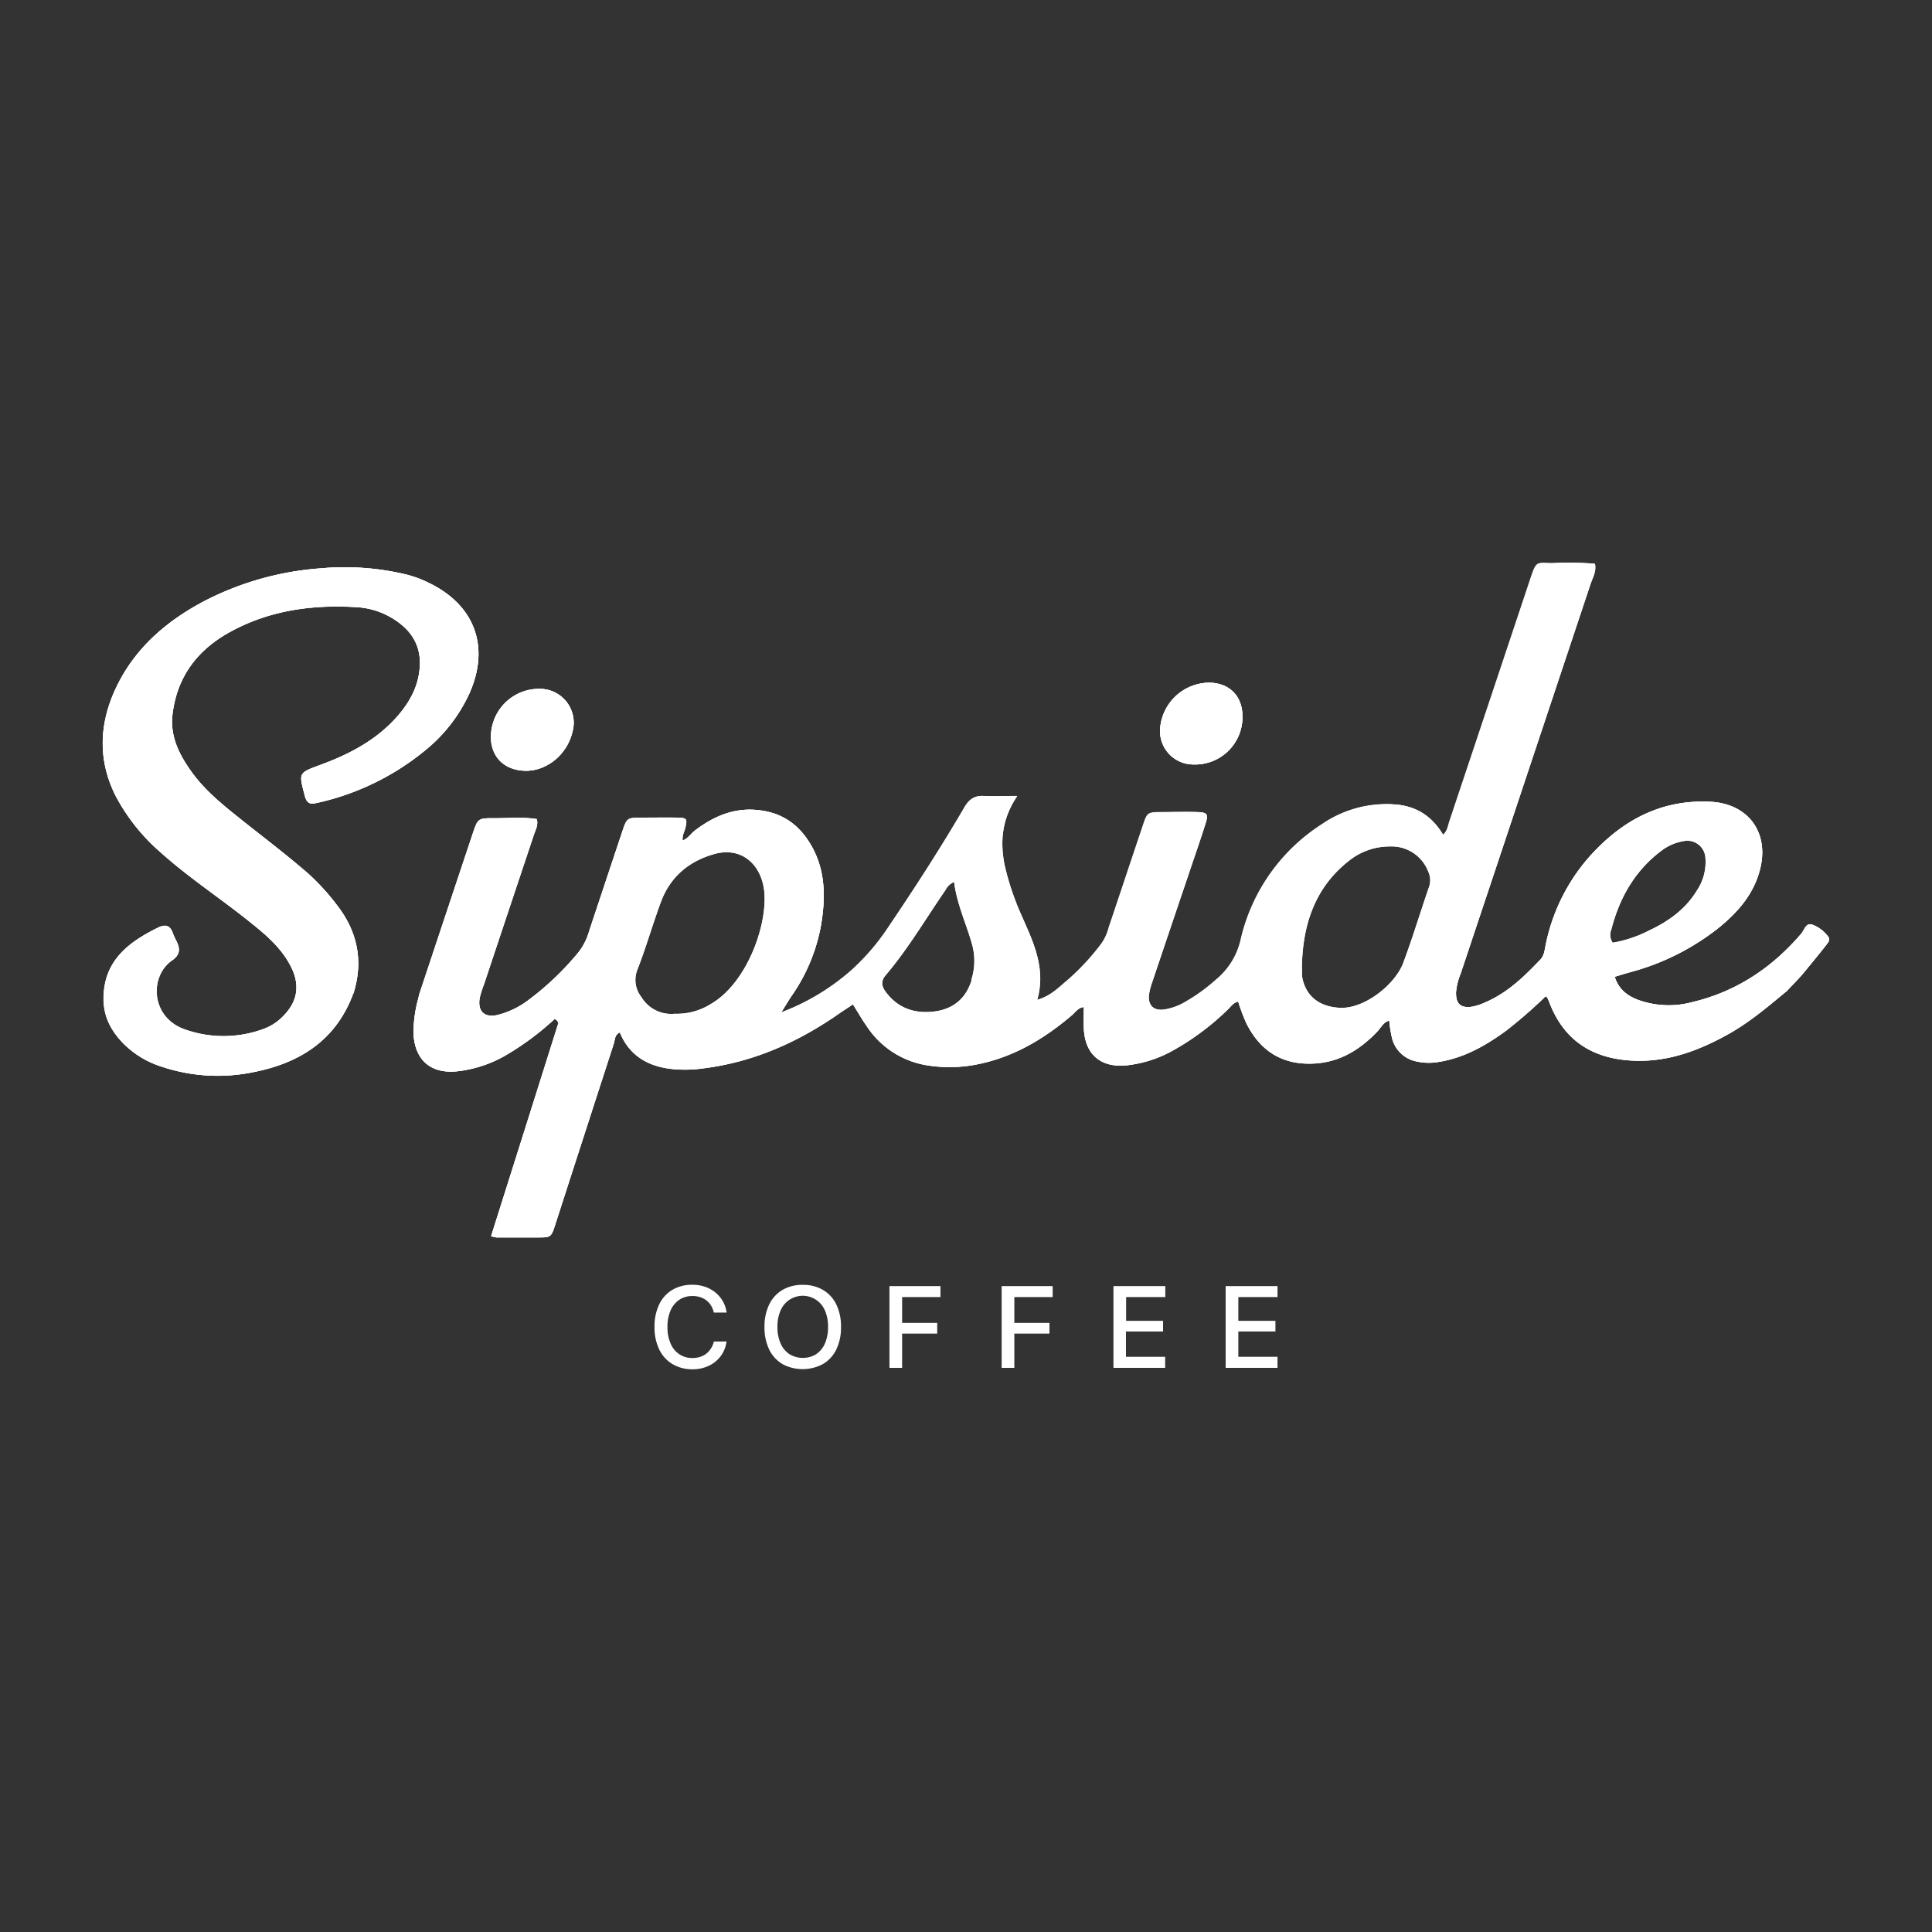 <svg id="Layer_1" data-name="Layer 1" xmlns="http://www.w3.org/2000/svg" viewBox="0 0 500 500"><rect x="0" y="0" width="500" height="500" fill="#333333" stroke="none"/><defs><style>.cls-1{fill:#fff;}</style></defs><path class="cls-1" d="M127.1,189.52a12.45,12.45,0,0,1,12.69-11.24,8.75,8.75,0,0,1,8.41,10.92c-1.28,5.85-6.43,10.24-12,10.27C130.22,199.47,126.52,195.43,127.1,189.52Z"/><path class="cls-1" d="M300.24,188.56a12.86,12.86,0,0,1,12.66-11.88c5.3.06,8.62,3.44,8.65,8.71a12.27,12.27,0,0,1-12.67,12.45A8.63,8.63,0,0,1,300.24,188.56Z"/><path class="cls-1" d="M473.17,242.49a8.9,8.9,0,0,0-4.16-3.18c-1.66-.58-2,1.37-2.85,2.33-7.54,8.82-16.79,15-28.14,17.7a23.3,23.3,0,0,1-14.06-.55c-2.76-1.05-5.12-2.77-6.08-6,1.39-.41,2.56-.79,3.72-1.11a63,63,0,0,0,23.17-11.55c4.92-4,9-8.61,10.68-15,2.53-9.63-3-17.2-12.95-17.63-10.65-.5-19.67,3.26-27.39,10.39A49.12,49.12,0,0,0,400,244.73c-.26,1.34-.38,2.65-1.43,3.72-4.16,4.34-8.44,8.5-14.08,10.92a15,15,0,0,1-3.44,1.16c-3.05.47-4.33-.76-4.22-3.81A16.47,16.47,0,0,1,378,252q16.84-50.42,33.64-100.87c.55-1.63,1.54-3.2,1.14-5.21a87.54,87.54,0,0,0-11-.14c-3.9,0-3.93-.88-5.58,4.13q-10.4,31.31-20.9,62.6c-.41,1.16-.47,2.56-1.75,3.64-2.91-4.89-6.89-7.48-12.37-7.92a29.43,29.43,0,0,0-18.88,5.1,48.27,48.27,0,0,0-21.05,29.91,18.67,18.67,0,0,1-6.46,10.39,45.84,45.84,0,0,1-7.91,5.71,15.28,15.28,0,0,1-5.74,2c-2.64.26-4.1-1.28-3.78-3.93a17.76,17.76,0,0,1,.81-3.15q4.81-14.31,9.64-28.57c1.42-4.25,2.91-8.47,4.25-12.75.7-2.24.35-2.65-2-2.74-3.11-.09-6.26,0-9.37,0-3.58.06-3.61.06-4.8,3.64-2.94,8.73-5.85,17.52-8.79,26.25a12.72,12.72,0,0,1-1.84,4.08,61,61,0,0,1-8.84,9.54c-2.33,1.89-4.49,4.22-8,5.12,1.52-5.26.67-10-1-14.66-.81-2.27-1.86-4.52-2.82-6.76A70,70,0,0,1,260,223.92c-1.25-6.23-.67-12.11,3.26-17.9-3.26,0-5.82.15-8.38,0s-3.9.73-5.18,2.94c-6.23,10.68-12.95,21-19.88,31.29a58.2,58.2,0,0,1-9.6,11.06A58.8,58.8,0,0,1,202.28,262s-.06,0-.06-.06c1.19-1.89,1.89-3.09,2.68-4.25a46.3,46.3,0,0,0,7.59-18.31c1.14-6.89,1.2-13.82-2.35-20.22-2.77-5-6.76-8.36-12.61-9.32C190.7,208.67,185,211,179.75,215c-1,.79-1.69,2-3.08,2.51-.21-1.34.46-2.27.7-3.29.52-2.33.4-2.56-2.07-2.62-3.11-.06-6.23,0-9.37,0-3.64.05-3.67.05-4.86,3.52q-4.32,13-8.62,25.9a15.79,15.79,0,0,1-2.73,5.41,74.07,74.07,0,0,1-13.27,12.61,22.13,22.13,0,0,1-7.69,3.63c-3.43.79-5.26-1-4.6-4.51a26.16,26.16,0,0,1,1.11-3.49q6.42-19.34,12.89-38.65c.41-1.25,1.17-2.47.76-4.05-3.61-.58-7.28-.2-10.91-.23-4.31,0-4.34,0-5.71,4.11q-6.9,20.69-13.76,41.35c-.09.35-.18.73-.24,1.08a32.8,32.8,0,0,0-1.28,9.31c.38,6.78,4.48,10.33,11.24,9.66a32.13,32.13,0,0,0,12.6-4.13,72.92,72.92,0,0,0,12.66-9.4c.55.09.76.52,1,1q-8.69,27.58-17.43,55.21a9.41,9.41,0,0,0,1.36.32c3.52,0,7.08,0,10.6,0s3.58,0,4.68-3.46q7.56-23.4,15.14-46.8c.29-1,.2-2.21,1.54-2.8,2.56,6.23,7.59,8.94,14,9.52a34.37,34.37,0,0,0,7.71-.23c13.1-1.66,24.71-6.9,35.42-14.44l3.2-2.12c1.31,2.09,2.39,4,3.64,5.76a23,23,0,0,0,16.06,10.1,36.32,36.32,0,0,0,11.35-.12c9.81-1.68,18-6.49,25.5-12.83,1-.82,1.69-2.07,3.2-2.21,0,2-.06,3.72,0,5.47.26,6.81,4.42,10.36,11.26,9.6a31.53,31.53,0,0,0,11.56-3.69,67.12,67.12,0,0,0,14.35-10.66c.84-.75,1.45-1.89,2.79-2.12a49.76,49.76,0,0,0,2,5.38c3.46,7.13,9.08,10.95,17.2,10.66,6.78-.24,12.13-3.44,16.7-8.21,1-1,1.6-2.48,3.18-2.94a33.55,33.55,0,0,0,.64,4.19,8.14,8.14,0,0,0,6.57,6.43,14.46,14.46,0,0,0,5.24.15c6.67-1,12.28-4.14,17.61-8A117.86,117.86,0,0,0,400,257.85a1.91,1.91,0,0,1,.41.29,7.48,7.48,0,0,1,.52,1.11c3.93,10.48,11.85,15.05,22.67,15.28,8.7.17,16.48-2.85,23.9-7,5.41-3.06,10.13-7.08,14.87-11v0c.06,0,.09-.09.14-.12,1.28-1.4,2.65-2.74,3.88-4.16,2.09-2.51,4.13-5,6.16-7.57C473,244,473.79,243.33,473.17,242.49ZM417,240.6c2.12-8.27,6.14-15.34,13.09-20.52a12.83,12.83,0,0,1,5.56-2.39,4.69,4.69,0,0,1,5.71,4.31,13.22,13.22,0,0,1-2.25,8.53c-2.93,4.8-7.33,7.94-12.31,10.27a32.4,32.4,0,0,1-9.43,3.17A3.56,3.56,0,0,1,417,240.6Zm-80,11.67a32.2,32.2,0,0,1,0-4.05c.56-10.33,4-19.32,12.55-25.79a16.84,16.84,0,0,1,10.27-3.37,10.14,10.14,0,0,1,9.84,6.58,5.21,5.21,0,0,1,.17,3.92c-2.27,6.55-4.25,13.19-6.69,19.68-2,5.38-9.9,11.93-16.45,11.58C341.25,260.53,337.61,257.59,336.91,252.27Zm-85.53,1.31c-1.49,5-5,7.71-10,8.23-4.88.53-9.1-.93-12.16-5-1.11-1.46-1.46-2.83-.12-4.4,5.82-6.84,10.36-14.61,15.46-22a4.44,4.44,0,0,1,2.27-2.16c.75,5.91,3.26,11,4.74,16.48A15.94,15.94,0,0,1,251.38,253.58ZM166,258.06a7.16,7.16,0,0,1-1-7.22c2.21-5.68,3.87-11.55,6-17.29,2.39-6.6,7.31-10.71,13.91-12.54,6.26-1.75,11.27,1.8,12.63,8.09,1.81,8.24-3.6,25-13.62,30.76a16.49,16.49,0,0,1-9.31,2.5A9,9,0,0,1,166,258.06ZM79.64,226c-5.53-4.8-11.38-9.22-17.12-13.79-4.86-3.9-9.78-7.83-13.35-13-3-4.31-5.19-8.88-4.52-14.38,1.17-9.51,6.23-16.35,14.41-21,10.51-5.94,22-7.45,33.85-6.64a20,20,0,0,1,8.82,2.94c4.62,2.86,7.27,6.81,6.92,12.46-.32,4.83-2.41,8.82-5.47,12.43-5.47,6.4-12.63,10.15-20.37,13-5.62,2.06-5.47,2-3.93,7.91.61,2.36,1.66,2.22,3.46,1.81a66.7,66.7,0,0,0,27.27-13.19,40.91,40.91,0,0,0,11.79-14.9c5.5-12.13,1.54-23.05-10.48-28.81a28.58,28.58,0,0,0-5.73-2.12A68.28,68.28,0,0,0,83,147.09a77.52,77.52,0,0,0-30.32,8.58c-10,5.3-18.16,12.49-22.91,22.91-4.16,9.13-4.39,18.45.24,27.53a50.54,50.54,0,0,0,11.61,14.55c7,6.29,14.84,11.44,22.17,17.26,4.57,3.64,9.17,7.3,11.73,12.77,2.1,4.43,1.4,8.44-2,12a13.51,13.51,0,0,1-5.38,3.61,29.92,29.92,0,0,1-20.34.12c-8.94-3.11-9.23-13.79-3.35-17.87,2.27-1.57,2.09-3.14,1.08-5.15a14.8,14.8,0,0,1-.85-1.86c-.67-2-1.89-2.42-3.78-1.49-7.92,3.9-14.35,8.88-14.12,18.86v0a.16.16,0,0,1-.06.12v0h.06c.12,4.27,2,7.71,4.86,10.74A24.24,24.24,0,0,0,42,276.1a45.58,45.58,0,0,0,22.9,1.51c12.31-2.27,21.92-8.11,26.49-20.37a4.38,4.38,0,0,0,.23-.58c2.41-8.15.84-15.57-4.28-22.23A58.92,58.92,0,0,0,79.64,226Z"/><path class="cls-1" d="M127.1,189.52a12.45,12.45,0,0,1,12.69-11.24,8.75,8.75,0,0,1,8.41,10.92c-1.28,5.85-6.43,10.24-12,10.27C130.22,199.47,126.52,195.43,127.1,189.52Z"/><path class="cls-1" d="M87.32,234.43c5.12,6.66,6.69,14.08,4.28,22.23a4.38,4.38,0,0,1-.23.58,2.32,2.32,0,0,1-.3-.26.25.25,0,0,1,0-.12,4.81,4.81,0,0,1-.33-3.05c2.13-11.26-4-19-11.4-26-7-6.64-15-12.14-22.38-18.34a48.46,48.46,0,0,1-7.72-7.83c-9.34-12.19-7.59-27.06,4.78-36.2,12.22-9,26.36-11.7,41.06-9.28,15.08,2.5,19.65,17.28,9.72,29.1-5.79,6.9-13.3,11.06-21.56,14.17-1.2.44-2.74.53-3.23,2.13a3,3,0,0,0,3.66,4.07c14.21-3.75,26.43-10.59,34.58-23.37a26.57,26.57,0,0,0,3.55-9.05c1.54-7.68-1.43-14.58-8-19-7.36-5-15.77-6.17-24.15-6-14.44.2-28.32,3.32-40.69,11.38-6.46,4.22-12.05,9.4-15.89,16.09-6.49,11.35-6.66,22.68.79,33.79,4.27,6.44,10,11.38,16,16.07,6.64,5.18,13.71,9.81,19.91,15.54A30.39,30.39,0,0,1,76.2,249c3.15,5.79,2.27,11-2.53,15.45-6.81,6.23-22.55,7-29.86,1.34a11.81,11.81,0,0,1-2.39-16.07c.7-1,1.63-1.8,2.3-2.85,1-1.48.5-2.88-.4-4.16-1.08-1.48-2.45-.9-3.64-.23-5.42,3-9.84,6.78-11.15,13.24C28.3,257,28.3,258.49,27,259c-.06.06-.09.09-.15.06h-.06v0a.16.16,0,0,0,.06-.12v0c-.23-10,6.2-15,14.12-18.86,1.89-.93,3.11-.52,3.78,1.49a14.8,14.8,0,0,0,.85,1.86c1,2,1.19,3.58-1.08,5.15-5.88,4.08-5.59,14.76,3.35,17.87a29.92,29.92,0,0,0,20.34-.12,13.51,13.51,0,0,0,5.38-3.61c3.35-3.55,4-7.56,2-12-2.56-5.47-7.16-9.13-11.73-12.77-7.33-5.82-15.19-11-22.17-17.26A50.54,50.54,0,0,1,30,206.11c-4.63-9.08-4.4-18.4-.24-27.53,4.75-10.42,12.95-17.61,22.91-22.91A77.52,77.52,0,0,1,83,147.09a68.28,68.28,0,0,1,22.18,1.6,28.58,28.58,0,0,1,5.73,2.12c12,5.76,16,16.68,10.48,28.81a40.91,40.91,0,0,1-11.79,14.9,66.7,66.7,0,0,1-27.27,13.19c-1.8.41-2.85.55-3.46-1.81-1.54-5.87-1.69-5.85,3.93-7.91,7.74-2.83,14.9-6.58,20.37-13,3.06-3.61,5.15-7.6,5.47-12.43.35-5.65-2.3-9.6-6.92-12.46a20,20,0,0,0-8.82-2.94c-11.85-.81-23.34.7-33.85,6.64-8.18,4.63-13.24,11.47-14.41,21-.67,5.5,1.52,10.07,4.52,14.38,3.57,5.21,8.49,9.14,13.35,13,5.74,4.57,11.59,9,17.12,13.79A58.92,58.92,0,0,1,87.32,234.43Z"/><path class="cls-1" d="M212.49,239.37a46.3,46.3,0,0,1-7.59,18.31c-.79,1.16-1.49,2.36-2.68,4.25l-.09-.09c-.9-1.22,0-2.65.73-3.78a65.51,65.51,0,0,0,5.94-11.12,41,41,0,0,0,2.47-19.24c-1.51-15-16.59-21.45-29.13-12.48-1,.7-1.86,1.6-2.88,2.27-2,1.28-3.76,1.54-3.73-1.6,0-2.33-1.28-2.56-3.11-2.68-8.91-.55-8.94-.58-11.73,8-1.92,5.82-4,11.59-5.82,17.41-3.64,11.58-12.22,18.62-22.29,24.21-2.48,1.4-5.42,2.42-8,.12s-1.8-5.18-.9-8c3.75-11.35,7.57-22.7,11.32-34.05,2.68-8.12,3.64-7.59-5.62-7.74-3.49-.06-5.12,1.43-6.17,4.57q-5.67,17.24-11.46,34.43c-.7,2-1.2,4.1-2.74,5.73l-.09.09-.61.35c.06-.35.15-.73.24-1.08q6.85-20.64,13.76-41.35c1.37-4.08,1.4-4.14,5.71-4.11,3.63,0,7.3-.35,10.91.23.41,1.58-.35,2.8-.76,4.05q-6.45,19.33-12.89,38.65a26.16,26.16,0,0,0-1.11,3.49c-.66,3.49,1.17,5.3,4.6,4.51a22.13,22.13,0,0,0,7.69-3.63,74.07,74.07,0,0,0,13.27-12.61,15.79,15.79,0,0,0,2.73-5.41q4.29-13,8.62-25.9c1.19-3.47,1.22-3.47,4.86-3.52,3.14,0,6.26-.09,9.37,0,2.47.06,2.59.29,2.07,2.62-.24,1-.91,2-.7,3.29,1.39-.5,2.09-1.72,3.08-2.51,5.27-4.07,10.95-6.37,17.78-5.21,5.85,1,9.84,4.34,12.61,9.32C213.69,225.55,213.63,232.48,212.49,239.37Z"/><path class="cls-1" d="M300.24,188.56a12.86,12.86,0,0,1,12.66-11.88c5.3.06,8.62,3.44,8.65,8.71a12.27,12.27,0,0,1-12.67,12.45A8.63,8.63,0,0,1,300.24,188.56Z"/><path class="cls-1" d="M472.5,244.64c-2,2.53-4.07,5.06-6.16,7.57-1.23,1.42-2.6,2.76-3.88,4.16,0,0-.08.09-.14.12a.51.51,0,0,1-.06-.15c-.44-1.11.52-2.27,1.37-3.29,2-2.41,4.19-4.63,6-7.16.76-1.07,2-2.33.61-3.58-1.6-1.48-2.7.06-3.66,1.17a59.76,59.76,0,0,1-20.67,14.87,34.79,34.79,0,0,1-18.3,2.79,13.29,13.29,0,0,1-8.94-4.42c-2.53-2.82-2.12-4.86,1.49-6.11a100.4,100.4,0,0,0,11.81-4.4c7.19-3.46,13.71-7.8,18.51-14.32a18.66,18.66,0,0,0,3.87-11c.12-6.72-4.22-11.26-10.94-11.73-13.74-1-24.16,5.07-32.42,15.4-4.57,5.67-8,12-9.26,19.29-.93,5.3-4.89,8.33-8.44,11.65a30.91,30.91,0,0,1-9.43,5.55c-2.21.94-4.56,1.4-6.6-.2-2.24-1.77-1.92-4.34-1.46-6.78a41,41,0,0,1,1.66-5.47q15.9-47.76,31.84-95.55c.29-.9.55-1.8.9-2.68.88-2.18.41-3.14-2.18-3.29-9.08-.46-9.08-.55-12,8.18-6.11,18.16-12.11,36.35-18.19,54.54-.35,1-.67,2.07-1.05,3.09-1.77,4.63-3.05,5-6.46,1.45-5.38-5.64-11.93-5.44-18.54-3.61-11.76,3.32-19.29,11.7-25,22A47.86,47.86,0,0,0,322.21,245c-1.65,7-13.21,16.94-20.31,17.61-3.73.32-6-1.84-5.79-5.56a24.6,24.6,0,0,1,1.57-6.32c3.73-11.38,7.68-22.67,11.58-34,1.66-4.8,1.4-5.06-3.61-5.12-1.07,0-2.18.09-3.26,0-3.11-.29-4.68,1.16-5.61,4-2.59,8.18-5.24,16.3-8.15,24.36-3,8.44-9.52,14.09-16.76,18.81-2.74,1.77-4.66.61-4.34-2.65.61-6.26-1.6-11.76-4-17.26-2.12-5-4.31-10-5.18-15.43-.67-4.33-.87-8.67.93-12.83,1-2.18.73-3.09-2-3.17-3.34-.09-5.58.9-7.36,3.9-6,10.15-12.37,20.14-19.06,29.89a57.21,57.21,0,0,1-22.09,19.44,22.64,22.64,0,0,1-2.59,1.22c-1.31.44-2.86,1.4-4,.09a58.8,58.8,0,0,0,17.9-10.71,58.2,58.2,0,0,0,9.6-11.06c6.93-10.25,13.65-20.61,19.88-31.29,1.28-2.21,2.74-3.08,5.18-2.94s5.12,0,8.38,0c-3.93,5.79-4.51,11.67-3.26,17.9a70,70,0,0,0,4.54,13.47c1,2.24,2,4.49,2.82,6.76,1.69,4.65,2.54,9.4,1,14.66,3.55-.9,5.71-3.23,8-5.12a61,61,0,0,0,8.84-9.54,12.72,12.72,0,0,0,1.84-4.08c2.94-8.73,5.85-17.52,8.79-26.25,1.19-3.58,1.22-3.58,4.8-3.64,3.11,0,6.26-.09,9.37,0,2.39.09,2.74.5,2,2.74-1.34,4.28-2.83,8.5-4.25,12.75q-4.85,14.27-9.64,28.57a17.76,17.76,0,0,0-.81,3.15c-.32,2.65,1.14,4.19,3.78,3.93a15.28,15.28,0,0,0,5.74-2,45.84,45.84,0,0,0,7.91-5.71,18.67,18.67,0,0,0,6.46-10.39,48.27,48.27,0,0,1,21.05-29.91,29.43,29.43,0,0,1,18.88-5.1c5.48.44,9.46,3,12.37,7.92,1.28-1.08,1.34-2.48,1.75-3.64q10.47-31.31,20.9-62.6c1.65-5,1.68-4.1,5.58-4.13a87.54,87.54,0,0,1,11,.14c.4,2-.59,3.58-1.14,5.21Q394.85,201.56,378,252a16.47,16.47,0,0,0-1.2,4.72c-.11,3,1.17,4.28,4.22,3.81a15,15,0,0,0,3.44-1.16c5.64-2.42,9.92-6.58,14.08-10.92,1.05-1.07,1.17-2.38,1.43-3.72a49.12,49.12,0,0,1,15.16-26.86c7.72-7.13,16.74-10.89,27.39-10.39,9.92.43,15.48,8,12.95,17.63-1.66,6.38-5.76,11-10.68,15a63,63,0,0,1-23.17,11.55c-1.16.32-2.33.7-3.72,1.11,1,3.26,3.32,5,6.08,6a23.3,23.3,0,0,0,14.06.55c11.35-2.71,20.6-8.88,28.14-17.7.82-1,1.19-2.91,2.85-2.33a8.9,8.9,0,0,1,4.16,3.18C473.79,243.33,473,244,472.5,244.64Z"/><path class="cls-1" d="M91.05,256.86a3.52,3.52,0,0,1,.55-.2,4.38,4.38,0,0,1-.23.58c-4.57,12.26-14.18,18.1-26.49,20.37A45.58,45.58,0,0,1,42,276.1a24.24,24.24,0,0,1-10.28-6.28c-2.85-3-4.74-6.47-4.86-10.74h-.06v0a.16.16,0,0,0,.06-.12A.66.66,0,0,1,27,259c1.42.78,1.57,2.36,2.06,3.64a18.59,18.59,0,0,0,9.08,10c14.64,7.62,35.28,4.68,46.08-6.58a27,27,0,0,0,4.19-6C89.07,258.84,89.65,257.48,91.05,256.86Z"/><path class="cls-1" d="M462.46,256.37s-.08.09-.14.12v0c-4.74,3.9-9.46,7.92-14.87,11-7.42,4.19-15.2,7.21-23.9,7-10.82-.23-18.74-4.8-22.67-15.28a7.48,7.48,0,0,0-.52-1.11,1.91,1.91,0,0,0-.41-.29,117.86,117.86,0,0,1-10.36,9.08c-5.33,3.87-10.94,7.05-17.61,8a14.46,14.46,0,0,1-5.24-.15,8.14,8.14,0,0,1-6.57-6.43,33.55,33.55,0,0,1-.64-4.19c-1.58.46-2.19,1.92-3.18,2.94-4.57,4.77-9.92,8-16.7,8.21-8.12.29-13.74-3.53-17.2-10.66a49.76,49.76,0,0,1-2-5.38c-1.34.23-1.95,1.37-2.79,2.12a67.12,67.12,0,0,1-14.35,10.66,31.53,31.53,0,0,1-11.56,3.69c-6.84.76-11-2.79-11.26-9.6-.06-1.75,0-3.49,0-5.47-1.51.14-2.24,1.39-3.2,2.21-7.45,6.34-15.69,11.15-25.5,12.83a36.32,36.32,0,0,1-11.35.12,23,23,0,0,1-16.06-10.1c-1.25-1.77-2.33-3.67-3.64-5.76l-3.2,2.12c-10.71,7.54-22.32,12.78-35.42,14.44a34.37,34.37,0,0,1-7.71.23c-6.41-.58-11.44-3.29-14-9.52-1.34.59-1.25,1.81-1.54,2.8q-7.61,23.4-15.14,46.8c-1.1,3.46-1.1,3.46-4.68,3.46s-7.08,0-10.6,0a9.41,9.41,0,0,1-1.36-.32q8.73-27.63,17.43-55.21c-.23-.44-.44-.87-1-1a72.92,72.92,0,0,1-12.66,9.4,32.13,32.13,0,0,1-12.6,4.13c-6.76.67-10.86-2.88-11.24-9.66a32.8,32.8,0,0,1,1.28-9.31c.06-.35.15-.73.24-1.08a2.07,2.07,0,0,1,.46.64c.76,1.22.23,2.62.06,4a29.74,29.74,0,0,0-.52,4.8c.2,6.49,3.69,9.66,10.15,9,6.84-.69,12.46-4.1,17.84-8.06,2.24-1.63,4-4.13,7.16-4.25h0v0a1.76,1.76,0,0,1,.76.38c.06,0,.09.09.14.15a1,1,0,0,1,.3.35,1.45,1.45,0,0,1,.17.26c.67,1.95-.17,3.72-.73,5.53C140,284.77,135,299.3,130.54,314c-1.34,4.4-1.22,4.57,3.35,4.63.4,0,.81,0,1.22,0,6.43,0,6.55.06,8.5-6.2,3.84-12.16,8-24.24,11.67-36.46.43-1.43.9-2.86,1.39-4.25,2.07-5.74,3.35-6,7.45-1.43a15.35,15.35,0,0,0,12,5.06c9.29.09,18-2.53,26.34-6.28a84.91,84.91,0,0,0,13.8-7.86c3.9-2.74,5.32-2.5,7.91,1.54,6.64,10.36,15.84,13.65,29,11.09,8.5-1.66,15.66-6,22.26-11.41,1.43-1.19,2.83-3,4.92-2,1.87.87,1.63,3,1.78,4.71.61,7.65,4,10.19,11.64,8.7a38.15,38.15,0,0,0,17-8.47c2.21-1.8,4.36-3.66,6.6-5.44s4-1.43,5.24,1.14c.29.58.58,1.22.88,1.83,5.87,12.05,18.42,14.61,28.72,5.85,1.43-1.22,2.68-2.71,4.19-3.84,2.62-1.95,3.67-1.63,4.8,1.37,2.59,6.86,5.18,8.35,12.4,6.75,7.8-1.75,14.15-6.11,20-11.32,1-.91,1.95-1.92,3-2.8,3.08-2.59,4.51-2.41,6.25,1.14,6,12.22,16.3,14.08,26.54,12.54s19-6.81,27.19-13.18c1.66-1.31,3.14-3.32,5.73-3C462.32,256.34,462.38,256.37,462.46,256.37Z"/><path class="cls-1" d="M473.17,242.49a8.9,8.9,0,0,0-4.16-3.18c-1.66-.58-2,1.37-2.85,2.33-7.54,8.82-16.79,15-28.14,17.7a23.3,23.3,0,0,1-14.06-.55c-2.76-1.05-5.12-2.77-6.08-6,1.39-.41,2.56-.79,3.72-1.11a63,63,0,0,0,23.17-11.55c4.92-4,9-8.61,10.68-15,2.53-9.63-3-17.2-12.95-17.63-10.65-.5-19.67,3.26-27.39,10.39A49.12,49.12,0,0,0,400,244.73c-.26,1.34-.38,2.65-1.43,3.72-4.16,4.34-8.44,8.5-14.08,10.92a15,15,0,0,1-3.44,1.16c-3.05.47-4.33-.76-4.22-3.81A16.47,16.47,0,0,1,378,252q16.84-50.42,33.64-100.87c.55-1.63,1.54-3.2,1.14-5.21a87.54,87.54,0,0,0-11-.14c-3.9,0-3.93-.88-5.58,4.13q-10.4,31.31-20.9,62.6c-.41,1.16-.47,2.56-1.75,3.64-2.91-4.89-6.89-7.48-12.37-7.92a29.43,29.43,0,0,0-18.88,5.1,48.27,48.27,0,0,0-21.05,29.91,18.67,18.67,0,0,1-6.46,10.39,45.84,45.84,0,0,1-7.91,5.71,15.28,15.28,0,0,1-5.74,2c-2.64.26-4.1-1.28-3.78-3.93a17.76,17.76,0,0,1,.81-3.15q4.81-14.31,9.64-28.57c1.42-4.25,2.91-8.47,4.25-12.75.7-2.24.35-2.65-2-2.74-3.11-.09-6.26,0-9.37,0-3.58.06-3.61.06-4.8,3.64-2.94,8.73-5.85,17.52-8.79,26.25a12.72,12.72,0,0,1-1.84,4.08,61,61,0,0,1-8.84,9.54c-2.33,1.89-4.49,4.22-8,5.12,1.52-5.26.67-10-1-14.66-.81-2.27-1.86-4.52-2.82-6.76A70,70,0,0,1,260,223.92c-1.25-6.23-.67-12.11,3.26-17.9-3.26,0-5.82.15-8.38,0s-3.9.73-5.18,2.94c-6.23,10.68-12.95,21-19.88,31.29a58.2,58.2,0,0,1-9.6,11.06A58.8,58.8,0,0,1,202.28,262s-.09,0-.12.05a.17.17,0,0,0,.06-.11c1.19-1.89,1.89-3.09,2.68-4.25a46.3,46.3,0,0,0,7.59-18.31c1.14-6.89,1.2-13.82-2.35-20.22-2.77-5-6.76-8.36-12.61-9.32C190.7,208.67,185,211,179.75,215c-1,.79-1.69,2-3.08,2.51-.21-1.34.46-2.27.7-3.29.52-2.33.4-2.56-2.07-2.62-3.11-.06-6.23,0-9.37,0-3.64.05-3.67.05-4.86,3.52q-4.32,13-8.62,25.9a15.79,15.79,0,0,1-2.73,5.41,74.07,74.07,0,0,1-13.27,12.61,22.13,22.13,0,0,1-7.69,3.63c-3.43.79-5.26-1-4.6-4.51a26.16,26.16,0,0,1,1.11-3.49q6.42-19.34,12.89-38.65c.41-1.25,1.17-2.47.76-4.05-3.61-.58-7.28-.2-10.91-.23-4.31,0-4.34,0-5.71,4.11q-6.9,20.69-13.76,41.35c-.09.35-.18.73-.24,1.08a32.8,32.8,0,0,0-1.28,9.31c.38,6.78,4.48,10.33,11.24,9.66a32.13,32.13,0,0,0,12.6-4.13,72.92,72.92,0,0,0,12.66-9.4,1.28,1.28,0,0,1,1,0c.06,0,.09.09.14.15a1.28,1.28,0,0,1-.11.81q-8.69,27.58-17.43,55.21a9.41,9.41,0,0,0,1.36.32c3.52,0,7.08,0,10.6,0s3.58,0,4.68-3.46q7.56-23.4,15.14-46.8c.29-1,.2-2.21,1.54-2.8,2.56,6.23,7.59,8.94,14,9.52a34.37,34.37,0,0,0,7.71-.23c13.1-1.66,24.71-6.9,35.42-14.44l3.2-2.12c1.31,2.09,2.39,4,3.64,5.76a23,23,0,0,0,16.06,10.1,36.32,36.32,0,0,0,11.35-.12c9.81-1.68,18-6.49,25.5-12.83,1-.82,1.69-2.07,3.2-2.21,0,2-.06,3.72,0,5.47.26,6.81,4.42,10.36,11.26,9.6a31.53,31.53,0,0,0,11.56-3.69,67.12,67.12,0,0,0,14.35-10.66c.84-.75,1.45-1.89,2.79-2.12a49.76,49.76,0,0,0,2,5.38c3.46,7.13,9.08,10.95,17.2,10.66,6.78-.24,12.13-3.44,16.7-8.21,1-1,1.6-2.48,3.18-2.94a33.55,33.55,0,0,0,.64,4.19,8.14,8.14,0,0,0,6.57,6.43,14.46,14.46,0,0,0,5.24.15c6.67-1,12.28-4.14,17.61-8A117.86,117.86,0,0,0,400,257.85a1.91,1.91,0,0,1,.41.29,7.48,7.48,0,0,1,.52,1.11c3.93,10.48,11.85,15.05,22.67,15.28,8.7.17,16.48-2.85,23.9-7,5.41-3.06,10.13-7.08,14.87-11v0c.06,0,.09-.09.14-.12,1.28-1.4,2.65-2.74,3.88-4.16,2.09-2.51,4.13-5,6.16-7.57C473,244,473.79,243.33,473.17,242.49ZM417,240.6c2.12-8.27,6.14-15.34,13.09-20.52a12.83,12.83,0,0,1,5.56-2.39,4.69,4.69,0,0,1,5.71,4.31,13.22,13.22,0,0,1-2.25,8.53c-2.93,4.8-7.33,7.94-12.31,10.27a32.4,32.4,0,0,1-9.43,3.17A3.56,3.56,0,0,1,417,240.6Zm-80,11.67a32.2,32.2,0,0,1,0-4.05c.56-10.33,4-19.32,12.55-25.79a16.84,16.84,0,0,1,10.27-3.37,10.14,10.14,0,0,1,9.84,6.58,5.21,5.21,0,0,1,.17,3.92c-2.27,6.55-4.25,13.19-6.69,19.68-2,5.38-9.9,11.93-16.45,11.58C341.25,260.53,337.61,257.59,336.91,252.27Zm-85.53,1.31c-1.49,5-5,7.71-10,8.23-4.88.53-9.1-.93-12.16-5-1.11-1.46-1.46-2.83-.12-4.4,5.82-6.84,10.36-14.61,15.46-22a4.44,4.44,0,0,1,2.27-2.16c.75,5.91,3.26,11,4.74,16.48A15.94,15.94,0,0,1,251.38,253.58ZM166,258.06a7.16,7.16,0,0,1-1-7.22c2.21-5.68,3.87-11.55,6-17.29,2.39-6.6,7.31-10.71,13.91-12.54,6.26-1.75,11.27,1.8,12.63,8.09,1.81,8.24-3.6,25-13.62,30.76a16.49,16.49,0,0,1-9.31,2.5A9,9,0,0,1,166,258.06Z"/><path class="cls-1" d="M121.4,179.62a40.91,40.91,0,0,1-11.79,14.9,66.7,66.7,0,0,1-27.27,13.19c-1.8.41-2.85.55-3.46-1.81-1.54-5.87-1.69-5.85,3.93-7.91,7.74-2.83,14.9-6.58,20.37-13,3.06-3.61,5.15-7.6,5.47-12.43.35-5.65-2.3-9.6-6.92-12.46a20,20,0,0,0-8.82-2.94c-11.85-.81-23.34.7-33.85,6.64-8.18,4.63-13.24,11.47-14.41,21-.67,5.5,1.52,10.07,4.52,14.38,3.57,5.21,8.49,9.14,13.35,13,5.74,4.57,11.59,9,17.12,13.79a58.92,58.92,0,0,1,7.68,8.42c5.12,6.66,6.69,14.08,4.28,22.23a4.38,4.38,0,0,1-.23.58c-4.57,12.26-14.18,18.1-26.49,20.37A45.58,45.58,0,0,1,42,276.1a24.24,24.24,0,0,1-10.28-6.28c-2.85-3-4.74-6.47-4.86-10.74v-.18c-.23-10,6.2-15,14.12-18.86,1.89-.93,3.11-.52,3.78,1.49a14.8,14.8,0,0,0,.85,1.86c1,2,1.19,3.58-1.08,5.15-5.88,4.08-5.59,14.76,3.35,17.87a29.92,29.92,0,0,0,20.34-.12,13.51,13.51,0,0,0,5.38-3.61c3.35-3.55,4-7.56,2-12-2.56-5.47-7.16-9.13-11.73-12.77-7.33-5.82-15.19-11-22.17-17.26A50.54,50.54,0,0,1,30,206.11c-4.63-9.08-4.4-18.4-.24-27.53,4.75-10.42,12.95-17.61,22.91-22.91A77.52,77.52,0,0,1,83,147.09a68.28,68.28,0,0,1,22.18,1.6,28.58,28.58,0,0,1,5.73,2.12C122.94,156.57,126.9,167.49,121.4,179.62Z"/><path class="cls-1" d="M321.55,185.39a12.27,12.27,0,0,1-12.67,12.45,8.63,8.63,0,0,1-8.64-9.28,12.86,12.86,0,0,1,12.66-11.88C318.2,176.74,321.52,180.12,321.55,185.39Z"/><path class="cls-1" d="M148.2,189.2c-1.28,5.85-6.43,10.24-12,10.27-5.94,0-9.64-4-9.06-9.95a12.45,12.45,0,0,1,12.69-11.24A8.75,8.75,0,0,1,148.2,189.2Z"/><path class="cls-1" d="M144.92,264.29c-.15.17-.3.32-.41.46-.23-.44-.44-.87-1-1a3.48,3.48,0,0,1,.2-.38v0c.32-.55.7-1,1.31-.55S145.29,263.79,144.92,264.29Z"/><path class="cls-1" d="M174,353a8.91,8.91,0,0,1-3.41-3.79,13.1,13.1,0,0,1-1.2-5.81h0a13,13,0,0,1,1.2-5.8,8.8,8.8,0,0,1,3.4-3.78,9.9,9.9,0,0,1,5.2-1.32,9.72,9.72,0,0,1,4.2.89,8.37,8.37,0,0,1,3.09,2.48,7.84,7.84,0,0,1,1.54,3.67l0,.15h-3.27l-.09-.29a5.43,5.43,0,0,0-1.09-2.14,4.91,4.91,0,0,0-1.86-1.37,6.32,6.32,0,0,0-2.54-.48,6,6,0,0,0-3.41,1,6.44,6.44,0,0,0-2.23,2.77,10.38,10.38,0,0,0-.79,4.24h0a10.45,10.45,0,0,0,.79,4.24,6.27,6.27,0,0,0,2.24,2.79,5.88,5.88,0,0,0,3.4,1,6.24,6.24,0,0,0,2.51-.47,5,5,0,0,0,1.88-1.4,6,6,0,0,0,1.16-2.26l0-.14H188l0,.14a7.89,7.89,0,0,1-1.53,3.7,8.14,8.14,0,0,1-3.08,2.47,9.78,9.78,0,0,1-4.22.88A9.92,9.92,0,0,1,174,353Z"/><path class="cls-1" d="M202.48,353a8.69,8.69,0,0,1-3.43-3.78,13.05,13.05,0,0,1-1.2-5.8v0a12.89,12.89,0,0,1,1.21-5.8,8.81,8.81,0,0,1,3.43-3.78,10.16,10.16,0,0,1,5.27-1.32,10,10,0,0,1,5.26,1.33,8.83,8.83,0,0,1,3.43,3.77,13,13,0,0,1,1.2,5.8v0a13.05,13.05,0,0,1-1.2,5.8A8.84,8.84,0,0,1,213,353a11.13,11.13,0,0,1-10.55,0Zm8.77-2.57a6.27,6.27,0,0,0,2.26-2.78,10.57,10.57,0,0,0,.79-4.23v0a10.46,10.46,0,0,0-.8-4.25,6.29,6.29,0,0,0-2.27-2.76,6.23,6.23,0,0,0-9.22,2.75,10.31,10.31,0,0,0-.81,4.26v0a10.25,10.25,0,0,0,.81,4.24,6.36,6.36,0,0,0,2.27,2.78,6.72,6.72,0,0,0,7,0Z"/><path class="cls-1" d="M230.19,332.84h13.2v2.84h-9.92v6.68h9.08v2.77h-9.08V354h-3.28Z"/><path class="cls-1" d="M259.23,332.84h13.2v2.84h-9.92v6.68h9.09v2.77h-9.09V354h-3.28Z"/><path class="cls-1" d="M288.16,332.84h13.42v2.84H291.44v6.15H301v2.76h-9.6v6.55h10.14V354H288.16Z"/><path class="cls-1" d="M317.2,332.84h13.42v2.84H320.48v6.15h9.6v2.76h-9.6v6.55h10.14V354H317.2Z"/></svg>